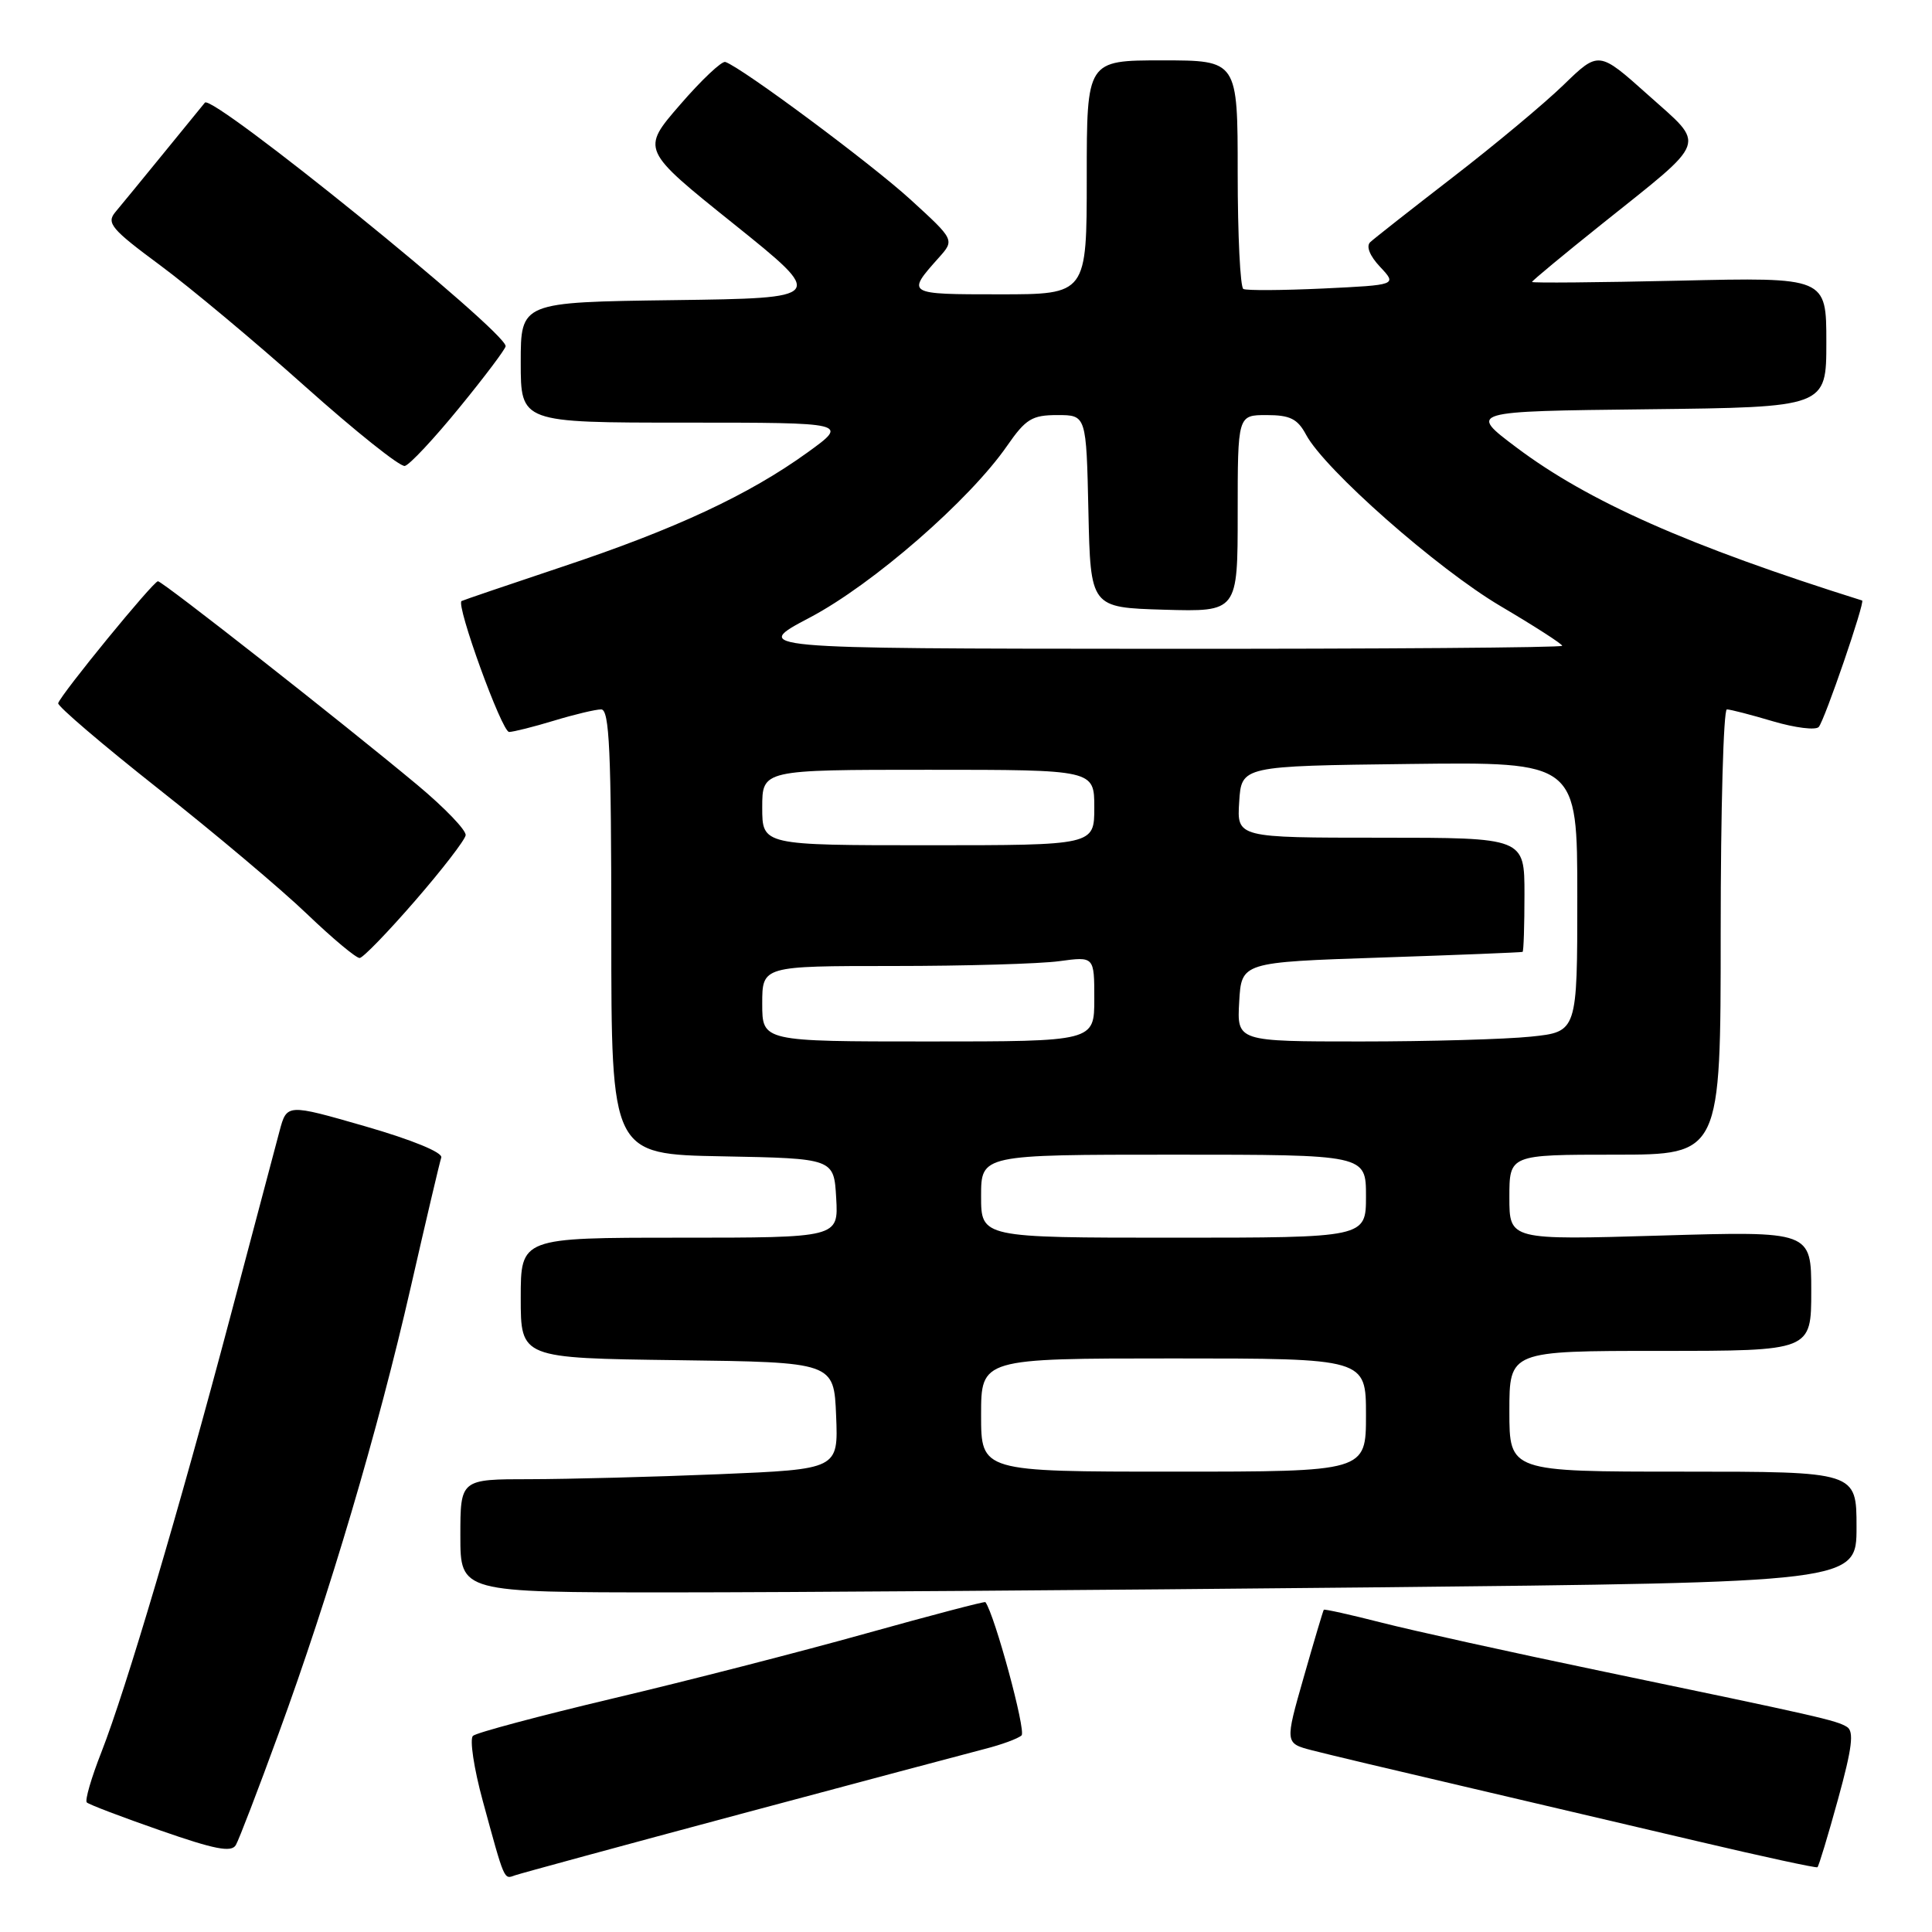 <?xml version="1.0" encoding="UTF-8" standalone="no"?>
<!DOCTYPE svg PUBLIC "-//W3C//DTD SVG 1.1//EN" "http://www.w3.org/Graphics/SVG/1.1/DTD/svg11.dtd" >
<svg xmlns="http://www.w3.org/2000/svg" xmlns:xlink="http://www.w3.org/1999/xlink" version="1.1" viewBox="0 0 256 256">
 <g >
 <path fill="currentColor"
d=" M 98.00 240.40 C 113.68 236.20 128.30 232.31 130.50 231.74 C 132.70 231.18 134.89 230.38 135.36 229.95 C 135.99 229.38 131.79 213.92 130.57 212.29 C 130.48 212.17 123.35 214.04 114.72 216.45 C 106.10 218.86 91.05 222.73 81.27 225.04 C 71.50 227.36 63.12 229.59 62.67 230.01 C 62.21 230.43 62.79 234.31 63.97 238.63 C 66.88 249.30 66.76 249.03 68.21 248.50 C 68.92 248.25 82.32 244.60 98.00 240.40 Z  M 243.55 238.40 C 245.42 231.61 245.69 229.43 244.74 228.83 C 243.32 227.95 241.20 227.47 212.00 221.39 C 200.18 218.93 187.14 216.05 183.04 215.00 C 178.93 213.95 175.50 213.19 175.41 213.30 C 175.32 213.41 174.12 217.44 172.75 222.24 C 170.25 230.99 170.25 230.99 173.87 231.93 C 175.87 232.45 184.70 234.55 193.50 236.60 C 202.30 238.66 216.47 241.98 225.00 243.99 C 233.53 246.00 240.64 247.54 240.82 247.42 C 240.99 247.30 242.22 243.24 243.55 238.40 Z  M 36.91 229.73 C 43.65 211.32 50.08 189.60 54.44 170.50 C 56.45 161.70 58.26 154.00 58.47 153.38 C 58.69 152.71 54.62 151.04 48.42 149.25 C 38.01 146.25 38.01 146.25 37.04 149.87 C 36.51 151.87 33.57 162.95 30.51 174.50 C 23.73 200.09 16.69 223.85 13.44 232.16 C 12.10 235.56 11.23 238.56 11.50 238.83 C 11.76 239.10 16.15 240.77 21.24 242.54 C 28.46 245.06 30.66 245.49 31.25 244.48 C 31.66 243.77 34.21 237.13 36.91 229.73 Z  M 181.34 210.34 C 246.00 209.67 246.00 209.67 246.00 202.34 C 246.00 195.00 246.00 195.00 223.00 195.00 C 200.00 195.00 200.00 195.00 200.00 187.00 C 200.00 179.00 200.00 179.00 220.00 179.00 C 240.00 179.00 240.00 179.00 240.00 171.07 C 240.00 163.13 240.00 163.13 220.00 163.72 C 200.00 164.31 200.00 164.31 200.00 158.66 C 200.00 153.00 200.00 153.00 214.00 153.00 C 228.00 153.00 228.00 153.00 228.00 123.50 C 228.00 107.28 228.37 94.00 228.82 94.00 C 229.27 94.00 232.02 94.71 234.94 95.58 C 237.86 96.44 240.58 96.78 240.99 96.33 C 241.76 95.48 247.17 79.71 246.74 79.57 C 223.79 72.36 210.49 66.47 200.95 59.30 C 194.56 54.50 194.56 54.50 218.28 54.23 C 242.00 53.96 242.00 53.96 242.00 45.35 C 242.00 36.74 242.00 36.74 222.50 37.19 C 211.77 37.43 203.00 37.51 203.00 37.36 C 203.00 37.21 207.16 33.76 212.25 29.69 C 226.52 18.28 226.09 19.48 218.38 12.58 C 211.84 6.73 211.84 6.73 207.17 11.26 C 204.60 13.75 198.00 19.25 192.50 23.49 C 187.00 27.74 182.08 31.60 181.56 32.09 C 180.99 32.63 181.50 33.91 182.87 35.36 C 185.12 37.76 185.12 37.76 175.31 38.23 C 169.91 38.48 165.16 38.51 164.75 38.29 C 164.34 38.07 164.00 31.16 164.00 22.94 C 164.00 8.00 164.00 8.00 154.00 8.00 C 144.00 8.00 144.00 8.00 144.00 23.50 C 144.00 39.00 144.00 39.00 132.44 39.00 C 120.09 39.00 120.07 38.99 124.40 34.14 C 126.50 31.79 126.50 31.79 120.62 26.42 C 115.39 21.65 98.32 8.96 96.11 8.21 C 95.65 8.05 92.94 10.60 90.11 13.88 C 84.95 19.83 84.95 19.83 97.21 29.66 C 109.46 39.50 109.46 39.50 89.23 39.77 C 69.00 40.04 69.00 40.04 69.00 48.02 C 69.00 56.00 69.00 56.00 90.74 56.00 C 112.47 56.00 112.47 56.00 106.99 59.96 C 99.20 65.58 89.49 70.11 74.50 75.10 C 67.35 77.49 61.35 79.53 61.16 79.64 C 60.38 80.11 66.50 97.00 67.46 96.99 C 68.03 96.98 70.71 96.31 73.41 95.49 C 76.11 94.67 78.92 94.00 79.66 94.00 C 80.75 94.00 81.00 99.49 81.00 123.47 C 81.00 152.95 81.00 152.95 95.75 153.22 C 110.50 153.50 110.50 153.50 110.80 158.75 C 111.10 164.00 111.10 164.00 90.05 164.00 C 69.00 164.00 69.00 164.00 69.00 171.98 C 69.00 179.96 69.00 179.96 89.75 180.23 C 110.50 180.50 110.50 180.50 110.79 187.59 C 111.08 194.68 111.08 194.68 95.29 195.34 C 86.61 195.70 75.34 195.99 70.25 196.00 C 61.00 196.00 61.00 196.00 61.00 203.50 C 61.00 211.00 61.00 211.00 88.84 211.00 C 104.14 211.00 145.77 210.70 181.34 210.34 Z  M 55.00 119.36 C 58.58 115.24 61.59 111.33 61.70 110.68 C 61.81 110.03 58.92 107.03 55.29 104.00 C 45.20 95.60 21.57 77.05 20.93 77.02 C 20.33 77.00 8.08 91.98 7.71 93.18 C 7.60 93.56 13.57 98.66 21.00 104.53 C 28.43 110.39 37.27 117.84 40.66 121.09 C 44.05 124.34 47.20 126.97 47.66 126.94 C 48.12 126.90 51.42 123.49 55.00 119.36 Z  M 60.88 54.00 C 64.25 49.88 67.00 46.22 67.00 45.87 C 67.00 43.88 28.14 12.41 27.15 13.60 C 26.74 14.10 24.21 17.20 21.52 20.50 C 18.83 23.80 16.02 27.23 15.27 28.12 C 14.08 29.56 14.77 30.38 21.18 35.12 C 25.18 38.08 33.86 45.33 40.47 51.24 C 47.09 57.15 53.01 61.88 53.64 61.74 C 54.26 61.61 57.52 58.12 60.88 54.00 Z  M 130.00 187.50 C 130.00 180.00 130.00 180.00 155.50 180.00 C 181.00 180.00 181.00 180.00 181.00 187.50 C 181.00 195.00 181.00 195.00 155.50 195.00 C 130.00 195.00 130.00 195.00 130.00 187.50 Z  M 130.00 158.50 C 130.00 153.00 130.00 153.00 155.50 153.00 C 181.00 153.00 181.00 153.00 181.00 158.50 C 181.00 164.00 181.00 164.00 155.50 164.00 C 130.00 164.00 130.00 164.00 130.00 158.50 Z  M 101.00 133.00 C 101.00 128.00 101.00 128.00 118.36 128.00 C 127.91 128.00 137.81 127.71 140.36 127.36 C 145.00 126.73 145.00 126.73 145.00 132.36 C 145.00 138.00 145.00 138.00 123.00 138.00 C 101.00 138.00 101.00 138.00 101.00 133.00 Z  M 164.20 132.75 C 164.50 127.50 164.50 127.50 183.00 126.88 C 193.18 126.54 201.61 126.20 201.75 126.13 C 201.89 126.06 202.00 122.62 202.00 118.50 C 202.00 111.00 202.00 111.00 182.95 111.00 C 163.89 111.00 163.89 111.00 164.20 106.25 C 164.50 101.50 164.50 101.50 186.75 101.23 C 209.00 100.96 209.00 100.96 209.00 118.84 C 209.00 136.72 209.00 136.72 202.85 137.36 C 199.47 137.71 189.32 138.00 180.30 138.00 C 163.90 138.00 163.90 138.00 164.20 132.75 Z  M 101.00 107.00 C 101.00 102.00 101.00 102.00 123.00 102.00 C 145.00 102.00 145.00 102.00 145.00 107.00 C 145.00 112.00 145.00 112.00 123.00 112.00 C 101.00 112.00 101.00 112.00 101.00 107.00 Z  M 107.34 81.81 C 115.66 77.42 128.46 66.28 133.45 59.07 C 135.92 55.51 136.75 55.00 140.11 55.00 C 143.94 55.00 143.94 55.00 144.22 67.75 C 144.50 80.50 144.50 80.50 154.25 80.79 C 164.00 81.07 164.00 81.07 164.00 68.04 C 164.00 55.00 164.00 55.00 167.83 55.00 C 170.93 55.00 171.93 55.49 173.06 57.60 C 175.53 62.22 190.44 75.36 198.84 80.32 C 203.33 82.97 207.00 85.33 207.00 85.57 C 207.00 85.81 182.81 85.99 153.25 85.97 C 99.50 85.94 99.50 85.94 107.34 81.81 Z "/>
</g>
</svg>